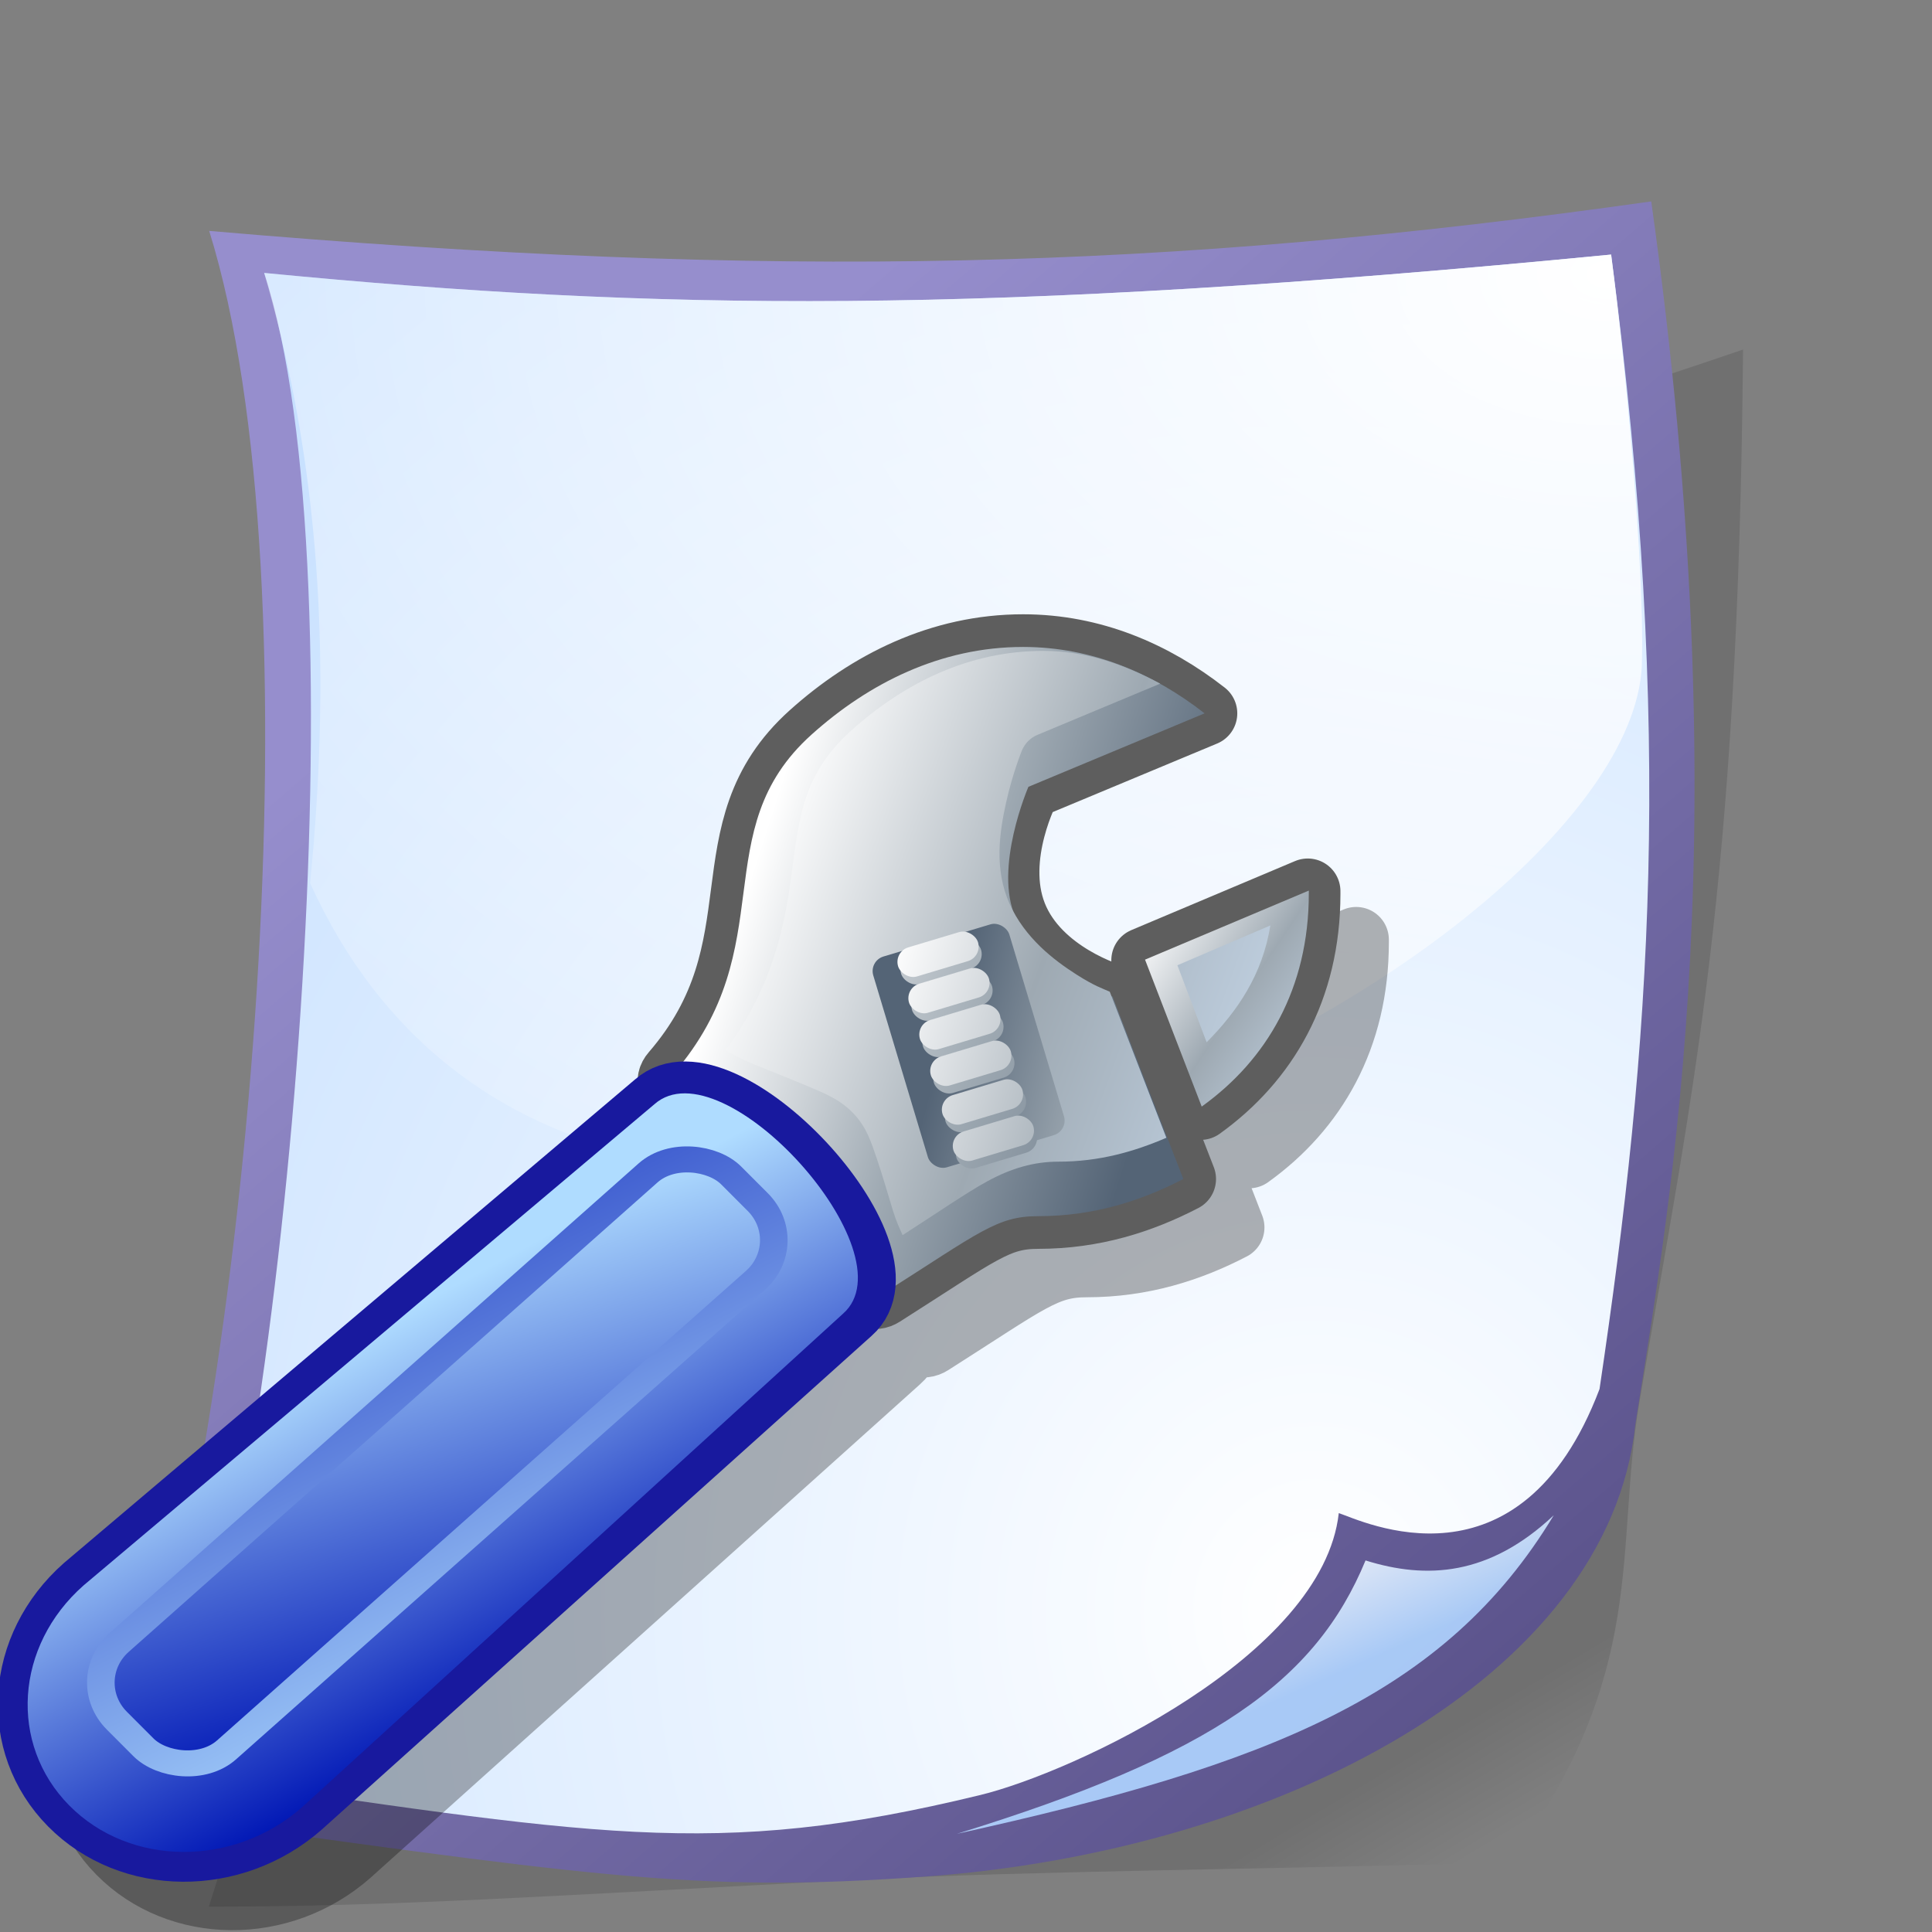 <?xml version="1.0" encoding="UTF-8" standalone="no"?>
<!-- Created with Inkscape (http://www.inkscape.org/) -->
<svg
   xmlns:dc="http://purl.org/dc/elements/1.1/"
   xmlns:cc="http://web.resource.org/cc/"
   xmlns:rdf="http://www.w3.org/1999/02/22-rdf-syntax-ns#"
   xmlns:svg="http://www.w3.org/2000/svg"
   xmlns="http://www.w3.org/2000/svg"
   xmlns:xlink="http://www.w3.org/1999/xlink"
   xmlns:sodipodi="http://inkscape.sourceforge.net/DTD/sodipodi-0.dtd"
   xmlns:inkscape="http://www.inkscape.org/namespaces/inkscape"
   id="svg1"
   sodipodi:version="0.32"
   inkscape:version="0.42+devel"
   width="60px"
   height="60px"
   sodipodi:docbase="/home/david/.icons/eXperience/normal/stock"
   sodipodi:docname="gtk-properties.svg">
  <rect width="100%" height="100%" fill="#808080" stroke="none"/>
  <defs
     id="defs3">
    <linearGradient
       y2="23.214"
       x2="66.25"
       y1="19.286"
       x1="46.25"
       gradientTransform="matrix(1.733,0,0,1.733,20.788,-22.95)"
       gradientUnits="userSpaceOnUse"
       id="linearGradient3628"
       xlink:href="#linearGradient2369"
       inkscape:collect="always" />
    <linearGradient
       y2="20.516"
       x2="58.363"
       y1="17.265"
       x1="48.27"
       gradientTransform="matrix(1.733,0,0,1.733,20.788,-22.95)"
       gradientUnits="userSpaceOnUse"
       id="linearGradient3625"
       xlink:href="#linearGradient3251"
       inkscape:collect="always" />
    <linearGradient
       y2="22.238"
       x2="62.096"
       y1="18.982"
       x1="57.274"
       gradientTransform="matrix(1.733,0,0,1.733,20.788,-22.95)"
       gradientUnits="userSpaceOnUse"
       id="linearGradient3622"
       xlink:href="#linearGradient2369"
       inkscape:collect="always" />
    <linearGradient
       y2="22.204"
       x2="61.859"
       y1="17.265"
       x1="48.27"
       gradientTransform="matrix(1.733,0,0,1.733,20.788,-22.95)"
       gradientUnits="userSpaceOnUse"
       id="linearGradient3619"
       xlink:href="#linearGradient2369"
       inkscape:collect="always" />
    <linearGradient
       y2="22.204"
       x2="61.859"
       y1="17.265"
       x1="48.27"
       gradientTransform="matrix(1.733,0,0,1.733,19.743,-22.323)"
       gradientUnits="userSpaceOnUse"
       id="linearGradient3616"
       xlink:href="#linearGradient2369"
       inkscape:collect="always" />
    <linearGradient
       y2="39.175"
       x2="41.543"
       y1="29.811"
       x1="36.138"
       gradientTransform="matrix(1.627,-1.320658e-2,-7.419391e-2,1.535,26.35,-16.295)"
       gradientUnits="userSpaceOnUse"
       id="linearGradient3612"
       xlink:href="#linearGradient3157"
       inkscape:collect="always" />
    <linearGradient
       y2="38.669"
       x2="7.533"
       y1="58.54"
       x1="1.695"
       gradientTransform="matrix(1.628,2.706995e-7,6.398303e-7,1.536,31.316,4.766)"
       gradientUnits="userSpaceOnUse"
       id="linearGradient3609"
       xlink:href="#linearGradient3157"
       inkscape:collect="always" />
    <linearGradient
       id="linearGradient3157">
      <stop
         id="stop3159"
         offset="0"
         style="stop-color:#afdcff;stop-opacity:1;" />
      <stop
         id="stop3161"
         offset="1"
         style="stop-color:#0016b5;stop-opacity:1;" />
    </linearGradient>
    <linearGradient
       y2="58.489"
       x2="5.738"
       y1="47.274"
       x1="11.287"
       gradientTransform="matrix(1.628,2.706995e-7,6.398303e-7,1.536,31.316,4.766)"
       gradientUnits="userSpaceOnUse"
       id="linearGradient3607"
       xlink:href="#linearGradient3157"
       inkscape:collect="always" />
    <linearGradient
       y2="34.13"
       x2="32.6"
       y1="39.85"
       x1="42.274"
       gradientTransform="matrix(1.17,1.793119e-16,-2.483535e-16,1.17,65.209,5.911)"
       gradientUnits="userSpaceOnUse"
       id="linearGradient3604"
       xlink:href="#linearGradient3251"
       inkscape:collect="always" />
    <linearGradient
       y2="25.982"
       x2="47.16"
       y1="14.018"
       x1="31.144"
       gradientUnits="userSpaceOnUse"
       id="linearGradient3575"
       xlink:href="#linearGradient3251"
       inkscape:collect="always" />
    <linearGradient
       y2="25.982"
       x2="47.16"
       y1="14.018"
       x1="31.144"
       gradientUnits="userSpaceOnUse"
       id="linearGradient3573"
       xlink:href="#linearGradient3251"
       inkscape:collect="always" />
    <linearGradient
       y2="25.982"
       x2="47.16"
       y1="14.018"
       x1="31.144"
       gradientUnits="userSpaceOnUse"
       id="linearGradient3571"
       xlink:href="#linearGradient3251"
       inkscape:collect="always" />
    <linearGradient
       y2="25.982"
       x2="47.16"
       y1="14.018"
       x1="31.144"
       gradientUnits="userSpaceOnUse"
       id="linearGradient3569"
       xlink:href="#linearGradient3251"
       inkscape:collect="always" />
    <linearGradient
       y2="25.982"
       x2="47.16"
       y1="14.018"
       x1="31.144"
       gradientUnits="userSpaceOnUse"
       id="linearGradient3567"
       xlink:href="#linearGradient3251"
       inkscape:collect="always" />
    <linearGradient
       y2="25.982"
       x2="47.16"
       y1="14.018"
       x1="31.144"
       gradientUnits="userSpaceOnUse"
       id="linearGradient3565"
       xlink:href="#linearGradient3251"
       inkscape:collect="always" />
    <linearGradient
       id="linearGradient3251">
      <stop
         style="stop-color:#ffffff;stop-opacity:1;"
         offset="0"
         id="stop3253" />
      <stop
         id="stop3255"
         offset="0.5"
         style="stop-color:#9ea9b2;stop-opacity:1;" />
      <stop
         style="stop-color:#546476;stop-opacity:1;"
         offset="1"
         id="stop3257" />
    </linearGradient>
    <linearGradient
       gradientUnits="userSpaceOnUse"
       y2="25.982"
       x2="47.16"
       y1="14.018"
       x1="31.144"
       id="linearGradient3327"
       xlink:href="#linearGradient3251"
       inkscape:collect="always" />
    <linearGradient
       y2="27.546"
       x2="47.723"
       y1="18.259"
       x1="33.795"
       gradientUnits="userSpaceOnUse"
       id="linearGradient3587"
       xlink:href="#linearGradient2369"
       inkscape:collect="always" />
    <linearGradient
       y2="27.546"
       x2="47.723"
       y1="18.259"
       x1="33.795"
       gradientUnits="userSpaceOnUse"
       id="linearGradient3585"
       xlink:href="#linearGradient2369"
       inkscape:collect="always" />
    <linearGradient
       y2="27.546"
       x2="47.723"
       y1="18.259"
       x1="33.795"
       gradientUnits="userSpaceOnUse"
       id="linearGradient3583"
       xlink:href="#linearGradient2369"
       inkscape:collect="always" />
    <linearGradient
       y2="27.546"
       x2="47.723"
       y1="18.259"
       x1="33.795"
       gradientUnits="userSpaceOnUse"
       id="linearGradient3581"
       xlink:href="#linearGradient2369"
       inkscape:collect="always" />
    <linearGradient
       y2="27.546"
       x2="47.723"
       y1="18.259"
       x1="33.795"
       gradientUnits="userSpaceOnUse"
       id="linearGradient3579"
       xlink:href="#linearGradient2369"
       inkscape:collect="always" />
    <linearGradient
       y2="27.546"
       x2="47.723"
       y1="18.259"
       x1="33.795"
       gradientUnits="userSpaceOnUse"
       id="linearGradient3577"
       xlink:href="#linearGradient2369"
       inkscape:collect="always" />
    <linearGradient
       id="linearGradient2369">
      <stop
         id="stop2371"
         offset="0"
         style="stop-color:#ffffff;stop-opacity:1;" />
      <stop
         style="stop-color:#9ea9b2;stop-opacity:1;"
         offset="0.5"
         id="stop2379" />
      <stop
         id="stop2373"
         offset="1"
         style="stop-color:#c6d7e9;stop-opacity:1;" />
    </linearGradient>
    <linearGradient
       gradientUnits="userSpaceOnUse"
       y2="27.546"
       x2="47.723"
       y1="18.259"
       x1="33.795"
       id="linearGradient3314"
       xlink:href="#linearGradient2369"
       inkscape:collect="always" />
    <linearGradient
       id="linearGradient1532">
      <stop
         offset="0"
         style="stop-color:#175dc4;stop-opacity:1;"
         id="stop1534" />
      <stop
         offset="1"
         style="stop-color:#aeccf5;stop-opacity:1;"
         id="stop1533" />
    </linearGradient>
    <linearGradient
       id="linearGradient1766">
      <stop
         style="stop-color:#000000;stop-opacity:1;"
         offset="0"
         id="stop1767" />
      <stop
         style="stop-color:#000000;stop-opacity:0;"
         offset="1"
         id="stop1768" />
    </linearGradient>
    <linearGradient
       id="linearGradient1762">
      <stop
         style="stop-color:#968ecd;stop-opacity:1;"
         offset="0"
         id="stop1763" />
      <stop
         style="stop-color:#554d85;stop-opacity:1;"
         offset="1"
         id="stop1764" />
    </linearGradient>
    <linearGradient
       id="linearGradient1751">
      <stop
         style="stop-color:#ffffff;stop-opacity:1;"
         offset="0"
         id="stop1752" />
      <stop
         style="stop-color:#afd3ff;stop-opacity:1;"
         offset="1"
         id="stop1753" />
    </linearGradient>
    <linearGradient
       id="linearGradient1746">
      <stop
         style="stop-color:#ffffff;stop-opacity:1;"
         offset="0"
         id="stop1747" />
      <stop
         style="stop-color:#ffffff;stop-opacity:0;"
         offset="1"
         id="stop1748" />
    </linearGradient>
    <radialGradient
       inkscape:collect="always"
       xlink:href="#linearGradient1746"
       id="radialGradient1750"
       cx="43.392"
       cy="3.132"
       r="59.918"
       fx="43.392"
       fy="3.132"
       gradientTransform="matrix(1.089,0,0,0.725,2.651,6.255)"
       gradientUnits="userSpaceOnUse" />
    <radialGradient
       inkscape:collect="always"
       xlink:href="#linearGradient1751"
       id="radialGradient1757"
       cx="44.575"
       cy="47.514"
       r="78.146"
       fx="44.575"
       fy="47.514"
       gradientTransform="matrix(0.857,0,0,0.921,2.651,6.255)"
       gradientUnits="userSpaceOnUse" />
    <linearGradient
       inkscape:collect="always"
       xlink:href="#linearGradient1751"
       id="linearGradient1761"
       x1="28.639"
       y1="66.266"
       x2="32.074"
       y2="70.377"
       gradientTransform="matrix(1.216,0,0,0.649,2.651,6.255)"
       gradientUnits="userSpaceOnUse" />
    <linearGradient
       inkscape:collect="always"
       xlink:href="#linearGradient1762"
       id="linearGradient1765"
       x1="22.609"
       y1="7.026"
       x2="58.476"
       y2="51.416"
       gradientTransform="matrix(0.86,0,0,0.918,2.651,6.255)"
       gradientUnits="userSpaceOnUse" />
    <linearGradient
       inkscape:collect="always"
       xlink:href="#linearGradient1766"
       id="linearGradient1769"
       x1="50.651"
       y1="51.527"
       x2="52.729"
       y2="55.05"
       gradientTransform="matrix(0.882,0,0,0.895,2.651,6.255)"
       gradientUnits="userSpaceOnUse" />
    <defs
       id="defs2327">
      <linearGradient
         id="linearGradient659"
         gradientUnits="userSpaceOnUse"
         x1="72.903"
         y1="-4.175"
         x2="72.903"
         y2="62.41">
        <stop
           offset="0"
           style="stop-color:#ffffff;stop-opacity:1;"
           id="stop661" />
        <stop
           offset="1"
           style="stop-color:#fffff5;stop-opacity:0;"
           id="stop663" />
      </linearGradient>
      <linearGradient
         id="aigrd1"
         gradientUnits="userSpaceOnUse"
         x1="72.903"
         y1="-4.175"
         x2="72.903"
         y2="62.41"
         spreadMethod="pad"
         xlink:href="#linearGradient1532" />
      <linearGradient
         id="aigrd15"
         gradientUnits="userSpaceOnUse"
         x1="6.217"
         y1="115.264"
         x2="135.467"
         y2="115.264">
        <stop
           offset="0"
           style="stop-color:#415dc4"
           id="stop2291" />
        <stop
           offset="1"
           style="stop-color:#aeccf5"
           id="stop2292" />
      </linearGradient>
      <linearGradient
         xlink:href="#aigrd1"
         id="linearGradient773"
         x1="0.365"
         y1="0.07"
         x2="0.738"
         y2="0.605"
         gradientUnits="objectBoundingBox"
         gradientTransform="scale(0.901,1.11)" />
      <radialGradient
         xlink:href="#aigrd1"
         id="radialGradient774"
         cx="0.101"
         cy="0.094"
         r="1.181"
         fx="0.101"
         fy="0.094"
         gradientUnits="objectBoundingBox"
         gradientTransform="scale(1,1)" />
      <radialGradient
         xlink:href="#aigrd1"
         id="radialGradient775"
         cx="-0.989"
         cy="0.172"
         r="2.114"
         fx="-0.989"
         fy="0.172"
         gradientUnits="objectBoundingBox" />
      <radialGradient
         xlink:href="#linearGradient659"
         id="radialGradient776"
         cx="0.167"
         cy="0.125"
         r="0.84"
         fx="0.167"
         fy="0.125"
         gradientUnits="objectBoundingBox"
         gradientTransform="scale(0.939,1.065)" />
      <radialGradient
         xlink:href="#aigrd1"
         id="radialGradient777"
         cx="-0.029"
         cy="0.187"
         r="0.851"
         fx="-0.029"
         fy="0.187" />
      <radialGradient
         xlink:href="#aigrd1"
         id="radialGradient778"
         cx="-0.86"
         cy="0.5"
         r="2.065"
         fx="-0.86"
         fy="0.5"
         gradientUnits="objectBoundingBox" />
      <radialGradient
         xlink:href="#aigrd1"
         id="radialGradient779"
         cx="-0.087"
         cy="0.953"
         r="1.028"
         fx="-0.087"
         fy="0.953"
         gradientUnits="objectBoundingBox" />
      <radialGradient
         xlink:href="#aigrd1"
         id="radialGradient780"
         cx="-0.048"
         cy="0.93"
         r="0.959"
         fx="-0.048"
         fy="0.93"
         gradientTransform="scale(1,1)"
         gradientUnits="objectBoundingBox" />
      <radialGradient
         xlink:href="#aigrd1"
         id="radialGradient781"
         cx="-0.148"
         cy="0.078"
         r="1.56"
         fx="-0.148"
         fy="0.078" />
      <radialGradient
         xlink:href="#aigrd1"
         id="radialGradient782"
         cx="-0.714"
         cy="0.195"
         r="2.103"
         fx="-0.714"
         fy="0.195" />
      <radialGradient
         xlink:href="#aigrd1"
         id="radialGradient783"
         cx="-0.056"
         cy="0.125"
         r="1.431"
         fx="-0.056"
         fy="0.125" />
      <radialGradient
         xlink:href="#aigrd1"
         id="radialGradient784"
         cx="-0.015"
         cy="0.047"
         r="3.387"
         fx="-0.015"
         fy="0.047"
         gradientUnits="objectBoundingBox" />
      <radialGradient
         xlink:href="#aigrd1"
         id="radialGradient884"
         cx="-5.25"
         cy="0.164"
         r="7.345"
         fx="-5.25"
         fy="0.164" />
      <radialGradient
         xlink:href="#aigrd1"
         id="radialGradient885"
         cx="-0.202"
         cy="0.148"
         r="1.11"
         fx="-0.202"
         fy="0.148"
         gradientUnits="objectBoundingBox" />
    </defs>
    <linearGradient
       inkscape:collect="always"
       xlink:href="#linearGradient2369"
       id="linearGradient2455"
       gradientUnits="userSpaceOnUse"
       gradientTransform="matrix(1.733,0,0,1.733,20.788,-22.95)"
       x1="46.25"
       y1="19.286"
       x2="66.25"
       y2="23.214" />
    <linearGradient
       inkscape:collect="always"
       xlink:href="#linearGradient3251"
       id="linearGradient2457"
       gradientUnits="userSpaceOnUse"
       gradientTransform="matrix(1.733,0,0,1.733,20.788,-22.95)"
       x1="48.27"
       y1="17.265"
       x2="58.363"
       y2="20.516" />
    <linearGradient
       inkscape:collect="always"
       xlink:href="#linearGradient2369"
       id="linearGradient2459"
       gradientUnits="userSpaceOnUse"
       gradientTransform="matrix(1.733,0,0,1.733,20.788,-22.95)"
       x1="57.274"
       y1="18.982"
       x2="62.096"
       y2="22.238" />
    <linearGradient
       inkscape:collect="always"
       xlink:href="#linearGradient2369"
       id="linearGradient2461"
       gradientUnits="userSpaceOnUse"
       gradientTransform="matrix(1.733,0,0,1.733,20.788,-22.95)"
       x1="48.27"
       y1="17.265"
       x2="61.859"
       y2="22.204" />
    <linearGradient
       inkscape:collect="always"
       xlink:href="#linearGradient2369"
       id="linearGradient2463"
       gradientUnits="userSpaceOnUse"
       gradientTransform="matrix(1.733,0,0,1.733,19.743,-22.323)"
       x1="48.27"
       y1="17.265"
       x2="61.859"
       y2="22.204" />
    <linearGradient
       inkscape:collect="always"
       xlink:href="#linearGradient3157"
       id="linearGradient2465"
       gradientUnits="userSpaceOnUse"
       gradientTransform="matrix(1.627,-1.320658e-2,-7.419391e-2,1.535,26.35,-16.295)"
       x1="36.138"
       y1="29.811"
       x2="41.543"
       y2="39.175" />
    <linearGradient
       inkscape:collect="always"
       xlink:href="#linearGradient3157"
       id="linearGradient2467"
       gradientUnits="userSpaceOnUse"
       gradientTransform="matrix(1.628,2.706995e-7,6.398303e-7,1.536,31.316,4.766)"
       x1="11.287"
       y1="47.274"
       x2="5.738"
       y2="58.489" />
    <linearGradient
       inkscape:collect="always"
       xlink:href="#linearGradient3157"
       id="linearGradient2469"
       gradientUnits="userSpaceOnUse"
       gradientTransform="matrix(1.628,2.706995e-7,6.398303e-7,1.536,31.316,4.766)"
       x1="1.695"
       y1="58.54"
       x2="7.533"
       y2="38.669" />
    <linearGradient
       inkscape:collect="always"
       xlink:href="#linearGradient3251"
       id="linearGradient2471"
       gradientUnits="userSpaceOnUse"
       gradientTransform="matrix(1.17,2.406691e-16,-3.097107e-16,1.17,65.209,5.911)"
       x1="42.274"
       y1="39.85"
       x2="32.6"
       y2="34.13" />
    <linearGradient
       inkscape:collect="always"
       xlink:href="#linearGradient3251"
       id="linearGradient2473"
       gradientUnits="userSpaceOnUse"
       x1="31.144"
       y1="14.018"
       x2="47.16"
       y2="25.982" />
    <linearGradient
       inkscape:collect="always"
       xlink:href="#linearGradient3251"
       id="linearGradient2475"
       gradientUnits="userSpaceOnUse"
       x1="31.144"
       y1="14.018"
       x2="47.16"
       y2="25.982" />
    <linearGradient
       inkscape:collect="always"
       xlink:href="#linearGradient3251"
       id="linearGradient2477"
       gradientUnits="userSpaceOnUse"
       x1="31.144"
       y1="14.018"
       x2="47.16"
       y2="25.982" />
    <linearGradient
       inkscape:collect="always"
       xlink:href="#linearGradient3251"
       id="linearGradient2479"
       gradientUnits="userSpaceOnUse"
       x1="31.144"
       y1="14.018"
       x2="47.16"
       y2="25.982" />
    <linearGradient
       inkscape:collect="always"
       xlink:href="#linearGradient3251"
       id="linearGradient2481"
       gradientUnits="userSpaceOnUse"
       x1="31.144"
       y1="14.018"
       x2="47.16"
       y2="25.982" />
    <linearGradient
       inkscape:collect="always"
       xlink:href="#linearGradient3251"
       id="linearGradient2483"
       gradientUnits="userSpaceOnUse"
       x1="31.144"
       y1="14.018"
       x2="47.16"
       y2="25.982" />
    <linearGradient
       inkscape:collect="always"
       xlink:href="#linearGradient2369"
       id="linearGradient2485"
       gradientUnits="userSpaceOnUse"
       x1="33.795"
       y1="18.259"
       x2="47.723"
       y2="27.546" />
    <linearGradient
       inkscape:collect="always"
       xlink:href="#linearGradient2369"
       id="linearGradient2487"
       gradientUnits="userSpaceOnUse"
       x1="33.795"
       y1="18.259"
       x2="47.723"
       y2="27.546" />
    <linearGradient
       inkscape:collect="always"
       xlink:href="#linearGradient2369"
       id="linearGradient2489"
       gradientUnits="userSpaceOnUse"
       x1="33.795"
       y1="18.259"
       x2="47.723"
       y2="27.546" />
    <linearGradient
       inkscape:collect="always"
       xlink:href="#linearGradient2369"
       id="linearGradient2491"
       gradientUnits="userSpaceOnUse"
       x1="33.795"
       y1="18.259"
       x2="47.723"
       y2="27.546" />
    <linearGradient
       inkscape:collect="always"
       xlink:href="#linearGradient2369"
       id="linearGradient2493"
       gradientUnits="userSpaceOnUse"
       x1="33.795"
       y1="18.259"
       x2="47.723"
       y2="27.546" />
    <linearGradient
       inkscape:collect="always"
       xlink:href="#linearGradient2369"
       id="linearGradient2495"
       gradientUnits="userSpaceOnUse"
       x1="33.795"
       y1="18.259"
       x2="47.723"
       y2="27.546" />
  </defs>
  <sodipodi:namedview
     id="base"
     pagecolor="#ffffff"
     bordercolor="#666666"
     borderopacity="1.0"
     inkscape:pageopacity="0.0"
     inkscape:pageshadow="2"
     inkscape:zoom="1.0000000"
     inkscape:cx="-27.642311"
     inkscape:cy="15.438470"
     inkscape:window-width="857"
     inkscape:window-height="519"
     inkscape:window-x="35"
     inkscape:window-y="141"
     inkscape:current-layer="svg1"
     showguides="false"
     inkscape:guide-bbox="true"
     gridspacingy="1pt"
     gridspacingx="1pt"
     gridoriginy="0pt"
     gridoriginx="0pt"
     showgrid="false"
     inkscape:grid-points="false"
     inkscape:grid-bbox="false"
     showborder="true">
    <sodipodi:guide
       orientation="vertical"
       position="0"
       id="guide2809" />
    <sodipodi:guide
       orientation="vertical"
       position="48"
       id="guide2810" />
    <sodipodi:guide
       orientation="horizontal"
       position="0"
       id="guide2811" />
    <sodipodi:guide
       orientation="horizontal"
       position="47"
       id="guide2819" />
    <sodipodi:guide
       orientation="horizontal"
       position="48.405"
       id="guide1774" />
  </sodipodi:namedview>
  <g
     id="g2249">
    <path
       sodipodi:nodetypes="cscsccc"
       nodetypes="cccccc"
       id="path913"
       d="M 6.486,59.212 C 12.26,59.213 17.023,58.879 26.733,58.373 C 31.885,58.105 39.345,58.056 46.895,57.838 C 51.22,51.889 50.137,48.13 50.911,43.561 C 52.562,33.816 53.985,27.728 54.132,10.856 C 40.699,15.436 31.589,17.482 19.956,21.985 C 16.039,34.512 10.403,46.684 6.486,59.212 z "
       style="font-size:12;opacity:0.122;fill:url(#linearGradient1769);fill-opacity:1;fill-rule:evenodd" />
    <path
       sodipodi:nodetypes="cscccc"
       id="path861"
       d="M 3.761,56.236 C 18.328,58.259 21.497,58.801 28.695,58.281 C 39.674,57.497 49.946,52.104 50.786,44.249 C 51.943,36.874 54,25.685 51.281,6.255 C 36.237,8.381 24.213,8.705 6.497,7.171 C 9.896,18.093 7.952,42.705 3.761,56.236 z "
       style="font-size:12;fill:url(#linearGradient1765);fill-opacity:1;fill-rule:evenodd" />
    <path
       sodipodi:nodetypes="ccccccc"
       id="path863"
       d="M 5.568,55.125 C 18.466,56.975 22.112,57.772 30.444,55.746 C 33.328,55.044 41.084,51.434 41.577,46.991 C 42.274,47.215 47.198,49.662 49.675,43.138 C 51.267,32.422 52.001,22.907 50.035,7.906 C 30.47,9.806 20.413,9.657 8.204,8.476 C 11.287,17.915 9.015,44.597 5.568,55.125 z "
       style="font-size:12;fill:url(#radialGradient1757);fill-opacity:1;fill-rule:evenodd" />
    <path
       sodipodi:nodetypes="cccc"
       id="path1150"
       d="M 29.716,56.951 C 39.414,54.815 44.886,52.637 48.253,47.058 C 46.245,48.946 44.3,49.053 42.408,48.461 C 40.86,52.209 37.673,54.499 29.716,56.951 z "
       style="font-size:12;opacity:0.915;fill:url(#linearGradient1761);fill-opacity:1;fill-rule:evenodd" />
    <path
       sodipodi:nodetypes="ccccc"
       id="path1794"
       d="M 50.993,20.453 C 51.061,17.657 50.527,11.656 50.035,7.906 C 30.47,9.806 20.413,9.657 8.204,8.476 C 9.905,14.347 10.324,20.421 9.631,27.428 C 18.483,46.922 51.061,29.871 50.993,20.453 z "
       style="font-size:12;fill:url(#radialGradient1750);fill-opacity:1;fill-rule:evenodd" />
  </g>
  <g
     id="g2427"
     transform="matrix(0.752,0,0,0.752,-55.171,21.838)">
    <g
       transform="translate(71.985,-3.339)"
       style="opacity:0.3;fill:#000000;fill-opacity:1;stroke:#000000;stroke-opacity:1"
       id="g2461">
      <path
         style="opacity:1;color:#000000;fill:#000000;fill-opacity:1;fill-rule:evenodd;stroke:#000000;stroke-width:2.699;stroke-linecap:butt;stroke-linejoin:round;marker:none;marker-start:none;marker-mid:none;marker-end:none;stroke-miterlimit:4;stroke-dasharray:none;stroke-dashoffset:0;stroke-opacity:1;visibility:visible;display:inline;overflow:visible"
         d="M 45.633,3.017 C 42.217,3.017 39.251,4.52 36.896,6.637 C 32.462,10.619 35.738,15.38 31.192,20.638 C 30.139,21.857 35.773,22.988 36.896,24.111 C 38.019,25.234 38.461,30.605 39.82,29.741 C 43.853,27.179 44.547,26.524 46.254,26.524 C 48.546,26.524 50.506,25.895 52.25,24.989 L 49.325,17.458 C 49.325,17.458 43.398,17.65 42.415,15.166 C 41.45,12.727 40.138,6.651 40.138,6.651 L 47.413,3.616 C 45.314,1.979 48.499,3.017 45.633,3.017 z M 57.388,13.104 L 50.625,15.955 L 52.965,22.024 C 55.649,20.098 57.388,17.149 57.388,13.213 C 57.388,13.176 57.389,13.14 57.388,13.104 z "
         id="path2170"
         sodipodi:nodetypes="cccccccczcccccccc" />
      <path
         sodipodi:nodetypes="cccccc"
         id="path2172"
         d="M 38.557,30.548 L 15.865,50.926 C 13.035,53.424 8.741,53.394 6.239,50.859 C 3.736,48.324 4.001,44.271 6.832,41.773 L 30.407,21.811 C 33.238,19.313 41.388,28.05 38.557,30.548 z "
         style="color:#000000;fill:#000000;fill-opacity:1;fill-rule:evenodd;stroke:#000000;stroke-width:2.461;stroke-linecap:butt;stroke-linejoin:round;marker:none;marker-start:none;marker-mid:none;marker-end:none;stroke-miterlimit:4;stroke-dashoffset:0;stroke-opacity:1;visibility:visible;display:inline;overflow:visible" />
    </g>
    <path
       style="opacity:1;color:#000000;fill:url(#linearGradient2455);fill-opacity:1;fill-rule:evenodd;stroke:#5e5e5e;stroke-width:2.699;stroke-linecap:butt;stroke-linejoin:round;marker:none;marker-start:none;marker-mid:none;marker-end:none;stroke-miterlimit:4;stroke-dasharray:none;stroke-dashoffset:0;stroke-opacity:1;visibility:visible;display:inline;overflow:visible"
       d="M 115.618,-2.322 C 112.202,-2.322 109.237,-0.819 106.881,1.297 C 102.447,5.28 105.723,10.041 101.178,15.299 C 100.124,16.518 105.758,17.649 106.881,18.772 C 108.004,19.895 108.446,25.266 109.805,24.402 C 113.838,21.84 114.532,21.185 116.24,21.185 C 118.532,21.185 120.491,20.555 122.235,19.65 L 119.31,12.119 C 119.31,12.119 116.241,11.239 115.258,8.755 C 114.293,6.316 115.837,3.454 115.837,3.454 L 123.113,0.42 C 121.014,-1.218 118.485,-2.322 115.618,-2.322 z M 127.373,7.764 L 120.61,10.616 L 122.95,16.685 C 125.634,14.759 127.373,11.81 127.373,7.874 C 127.373,7.837 127.374,7.801 127.373,7.764 z "
       id="path3151"
       sodipodi:nodetypes="cccccccczcccccccc" />
    <path
       style="opacity:1;color:#000000;fill:url(#linearGradient2457);fill-opacity:1;fill-rule:evenodd;stroke:none;stroke-width:1.558;stroke-linecap:butt;stroke-linejoin:round;marker:none;marker-start:none;marker-mid:none;marker-end:none;stroke-miterlimit:4;stroke-dasharray:none;stroke-dashoffset:0;stroke-opacity:1;visibility:visible;display:inline;overflow:visible"
       d="M 115.618,-2.322 C 112.202,-2.322 109.237,-0.819 106.881,1.297 C 102.447,5.28 105.723,10.041 101.178,15.299 C 100.124,16.518 105.758,17.649 106.881,18.772 C 108.004,19.895 108.446,25.266 109.805,24.402 C 113.838,21.84 114.532,21.185 116.24,21.185 C 118.532,21.185 120.491,20.555 122.235,19.65 L 119.31,12.119 C 119.31,12.119 116.227,10.891 115.31,8.86 C 114.384,6.809 115.837,3.454 115.837,3.454 L 123.113,0.42 C 121.014,-1.218 118.485,-2.322 115.618,-2.322 z "
       id="path2076" />
    <path
       style="opacity:1;color:#000000;fill:url(#linearGradient2459);fill-opacity:1;fill-rule:evenodd;stroke:none;stroke-width:1.558;stroke-linecap:butt;stroke-linejoin:round;marker:none;marker-start:none;marker-mid:none;marker-end:none;stroke-miterlimit:4;stroke-dasharray:none;stroke-dashoffset:0;stroke-opacity:1;visibility:visible;display:inline;overflow:visible"
       d="M 127.417,7.739 L 120.653,10.591 L 122.993,16.659 C 125.677,14.734 127.417,11.785 127.417,7.849 C 127.417,7.812 127.417,7.776 127.417,7.739 z "
       id="path3259" />
    <path
       style="color:#000000;fill:url(#linearGradient2461);fill-opacity:1;fill-rule:evenodd;stroke:none;stroke-width:1.558;stroke-linecap:butt;stroke-linejoin:round;marker:none;marker-start:none;marker-mid:none;marker-end:none;stroke-miterlimit:4;stroke-dashoffset:0;stroke-opacity:1;visibility:visible;display:inline;overflow:visible"
       d="M 116.454,-2.16 C 113.388,-2.16 110.715,-0.841 108.521,1.13 C 106.588,2.866 106.374,4.6 106.071,6.943 C 105.793,9.093 105.302,11.694 103.329,14.328 C 103.612,14.491 103.965,14.696 104.499,14.913 C 105.18,15.189 105.946,15.49 106.656,15.79 C 107.366,16.09 107.995,16.325 108.557,16.887 C 109.146,17.476 109.342,18.122 109.581,18.824 C 109.82,19.527 110.037,20.284 110.239,20.945 C 110.384,21.421 110.519,21.692 110.641,21.968 C 112.15,20.999 113.307,20.196 114.151,19.738 C 115.14,19.201 116.069,18.934 117.075,18.934 C 118.748,18.934 120.181,18.53 121.535,17.947 L 119.196,11.915 C 118.892,11.782 118.555,11.672 117.843,11.22 C 116.863,10.598 115.691,9.684 115.064,8.296 C 114.406,6.837 114.649,5.304 114.918,4.091 C 115.188,2.879 115.576,1.935 115.576,1.935 C 115.697,1.656 115.919,1.434 116.198,1.313 L 121.279,-0.807 C 119.803,-1.595 118.224,-2.16 116.454,-2.16 z "
       id="path3245" />
    <path
       style="color:#000000;fill:url(#linearGradient2463);fill-opacity:1;fill-rule:evenodd;stroke:none;stroke-width:1.558;stroke-linecap:butt;stroke-linejoin:round;marker:none;marker-start:none;marker-mid:none;marker-end:none;stroke-miterlimit:4;stroke-dashoffset:0;stroke-opacity:1;visibility:visible;display:inline;overflow:visible"
       d="M 125.828,9.178 L 121.99,10.823 L 123.196,14.004 C 124.478,12.714 125.505,11.202 125.828,9.178 z "
       id="path3266" />
    <path
       sodipodi:nodetypes="cccccc"
       id="path3153"
       d="M 108.542,25.209 L 85.85,45.586 C 83.02,48.085 78.726,48.055 76.224,45.52 C 73.721,42.984 73.986,38.932 76.817,36.434 L 100.393,16.472 C 103.223,13.974 111.373,22.711 108.542,25.209 z "
       style="color:#000000;fill:#116bb8;fill-opacity:1;fill-rule:evenodd;stroke:#18199e;stroke-width:2.461;stroke-linecap:butt;stroke-linejoin:round;marker:none;marker-start:none;marker-mid:none;marker-end:none;stroke-miterlimit:4;stroke-dashoffset:0;stroke-opacity:1;visibility:visible;display:inline;overflow:visible" />
    <path
       style="color:#000000;fill:url(#linearGradient2465);fill-opacity:1;fill-rule:evenodd;stroke:none;stroke-width:1.558;stroke-linecap:butt;stroke-linejoin:round;marker:none;marker-start:none;marker-mid:none;marker-end:none;stroke-miterlimit:4;stroke-dashoffset:0;stroke-opacity:1;visibility:visible;display:inline;overflow:visible"
       d="M 108.185,25.209 L 85.85,45.586 C 83.02,48.085 78.726,48.055 76.224,45.52 C 73.721,42.984 73.986,38.932 76.817,36.434 L 100.393,16.561 C 103.223,14.063 111.016,22.711 108.185,25.209 z "
       id="rect2073"
       sodipodi:nodetypes="cccccc" />
    <rect
       style="opacity:1;color:#000000;fill:url(#linearGradient2467);fill-opacity:1;fill-rule:evenodd;stroke:url(#linearGradient2469);stroke-width:1.107;stroke-linecap:butt;stroke-linejoin:round;marker:none;marker-start:none;marker-mid:none;marker-end:none;stroke-miterlimit:4;stroke-dasharray:none;stroke-dashoffset:0;stroke-opacity:1;visibility:visible;display:inline;overflow:visible"
       id="rect3167"
       width="33.914"
       height="6.27"
       x="25.676"
       y="81.075"
       ry="2.359"
       transform="matrix(0.748,-0.664,0.707,0.708,0,0)" />
    <rect
       transform="matrix(0.958,-0.288,0.288,0.958,0,0)"
       ry="0.627"
       y="41.63"
       x="101.524"
       height="9.087"
       width="5.866"
       id="rect3290"
       style="opacity:1;color:#000000;fill:url(#linearGradient2471);fill-opacity:1;fill-rule:evenodd;stroke:none;stroke-width:0.7;stroke-linecap:butt;stroke-linejoin:round;marker:none;marker-start:none;marker-mid:none;marker-end:none;stroke-miterlimit:4;stroke-dasharray:none;stroke-dashoffset:0;stroke-opacity:1;visibility:visible;display:inline;overflow:visible" />
    <g
       id="g3292"
       style="fill:url(#linearGradient3327)"
       transform="matrix(1.121,0.335,-0.335,1.121,74.632,-26.008)">
      <rect
         transform="matrix(0.835,-0.55,0.55,0.835,0,0)"
         ry="0.536"
         y="38.752"
         x="20.277"
         height="1.071"
         width="2.946"
         id="rect3272"
         style="opacity:1;color:#000000;fill:url(#linearGradient2473);fill-opacity:1;fill-rule:evenodd;stroke:none;stroke-width:0.7;stroke-linecap:butt;stroke-linejoin:round;marker:none;marker-start:none;marker-mid:none;marker-end:none;stroke-miterlimit:4;stroke-dasharray:none;stroke-dashoffset:0;stroke-opacity:1;visibility:visible;display:inline;overflow:visible" />
      <rect
         transform="matrix(0.835,-0.55,0.55,0.835,0,0)"
         ry="0.536"
         y="40.091"
         x="20.277"
         height="1.071"
         width="2.946"
         id="rect3276"
         style="opacity:1;color:#000000;fill:url(#linearGradient2475);fill-opacity:1;fill-rule:evenodd;stroke:none;stroke-width:0.7;stroke-linecap:butt;stroke-linejoin:round;marker:none;marker-start:none;marker-mid:none;marker-end:none;stroke-miterlimit:4;stroke-dasharray:none;stroke-dashoffset:0;stroke-opacity:1;visibility:visible;display:inline;overflow:visible" />
      <rect
         transform="matrix(0.835,-0.55,0.55,0.835,0,0)"
         style="opacity:1;color:#000000;fill:url(#linearGradient2477);fill-opacity:1;fill-rule:evenodd;stroke:none;stroke-width:0.7;stroke-linecap:butt;stroke-linejoin:round;marker:none;marker-start:none;marker-mid:none;marker-end:none;stroke-miterlimit:4;stroke-dasharray:none;stroke-dashoffset:0;stroke-opacity:1;visibility:visible;display:inline;overflow:visible"
         id="rect3280"
         width="2.946"
         height="1.071"
         x="20.277"
         y="41.43"
         ry="0.536" />
      <rect
         transform="matrix(0.835,-0.55,0.55,0.835,0,0)"
         style="opacity:1;color:#000000;fill:url(#linearGradient2479);fill-opacity:1;fill-rule:evenodd;stroke:none;stroke-width:0.7;stroke-linecap:butt;stroke-linejoin:round;marker:none;marker-start:none;marker-mid:none;marker-end:none;stroke-miterlimit:4;stroke-dasharray:none;stroke-dashoffset:0;stroke-opacity:1;visibility:visible;display:inline;overflow:visible"
         id="rect3282"
         width="2.946"
         height="1.071"
         x="20.277"
         y="42.77"
         ry="0.536" />
      <rect
         transform="matrix(0.835,-0.55,0.55,0.835,0,0)"
         ry="0.536"
         y="44.198"
         x="20.277"
         height="1.071"
         width="2.946"
         id="rect3286"
         style="opacity:1;color:#000000;fill:url(#linearGradient2481);fill-opacity:1;fill-rule:evenodd;stroke:none;stroke-width:0.7;stroke-linecap:butt;stroke-linejoin:round;marker:none;marker-start:none;marker-mid:none;marker-end:none;stroke-miterlimit:4;stroke-dasharray:none;stroke-dashoffset:0;stroke-opacity:1;visibility:visible;display:inline;overflow:visible" />
      <rect
         transform="matrix(0.835,-0.55,0.55,0.835,0,0)"
         ry="0.536"
         y="45.537"
         x="20.277"
         height="1.071"
         width="2.946"
         id="rect3288"
         style="opacity:1;color:#000000;fill:url(#linearGradient2483);fill-opacity:1;fill-rule:evenodd;stroke:none;stroke-width:0.7;stroke-linecap:butt;stroke-linejoin:round;marker:none;marker-start:none;marker-mid:none;marker-end:none;stroke-miterlimit:4;stroke-dasharray:none;stroke-dashoffset:0;stroke-opacity:1;visibility:visible;display:inline;overflow:visible" />
    </g>
    <g
       id="g3300"
       transform="matrix(1.121,0.335,-0.335,1.121,74.506,-26.318)"
       style="fill:url(#linearGradient3314);fill-opacity:1">
      <rect
         style="opacity:1;color:#000000;fill:url(#linearGradient2485);fill-opacity:1;fill-rule:evenodd;stroke:none;stroke-width:0.7;stroke-linecap:butt;stroke-linejoin:round;marker:none;marker-start:none;marker-mid:none;marker-end:none;stroke-miterlimit:4;stroke-dasharray:none;stroke-dashoffset:0;stroke-opacity:1;visibility:visible;display:inline;overflow:visible"
         id="rect3302"
         width="2.946"
         height="1.071"
         x="20.277"
         y="38.752"
         ry="0.536"
         transform="matrix(0.835,-0.55,0.55,0.835,0,0)" />
      <rect
         style="opacity:1;color:#000000;fill:url(#linearGradient2487);fill-opacity:1;fill-rule:evenodd;stroke:none;stroke-width:0.7;stroke-linecap:butt;stroke-linejoin:round;marker:none;marker-start:none;marker-mid:none;marker-end:none;stroke-miterlimit:4;stroke-dasharray:none;stroke-dashoffset:0;stroke-opacity:1;visibility:visible;display:inline;overflow:visible"
         id="rect3304"
         width="2.946"
         height="1.071"
         x="20.277"
         y="40.091"
         ry="0.536"
         transform="matrix(0.835,-0.55,0.55,0.835,0,0)" />
      <rect
         ry="0.536"
         y="41.43"
         x="20.277"
         height="1.071"
         width="2.946"
         id="rect3306"
         style="opacity:1;color:#000000;fill:url(#linearGradient2489);fill-opacity:1;fill-rule:evenodd;stroke:none;stroke-width:0.7;stroke-linecap:butt;stroke-linejoin:round;marker:none;marker-start:none;marker-mid:none;marker-end:none;stroke-miterlimit:4;stroke-dasharray:none;stroke-dashoffset:0;stroke-opacity:1;visibility:visible;display:inline;overflow:visible"
         transform="matrix(0.835,-0.55,0.55,0.835,0,0)" />
      <rect
         ry="0.536"
         y="42.77"
         x="20.277"
         height="1.071"
         width="2.946"
         id="rect3308"
         style="opacity:1;color:#000000;fill:url(#linearGradient2491);fill-opacity:1;fill-rule:evenodd;stroke:none;stroke-width:0.7;stroke-linecap:butt;stroke-linejoin:round;marker:none;marker-start:none;marker-mid:none;marker-end:none;stroke-miterlimit:4;stroke-dasharray:none;stroke-dashoffset:0;stroke-opacity:1;visibility:visible;display:inline;overflow:visible"
         transform="matrix(0.835,-0.55,0.55,0.835,0,0)" />
      <rect
         style="opacity:1;color:#000000;fill:url(#linearGradient2493);fill-opacity:1;fill-rule:evenodd;stroke:none;stroke-width:0.7;stroke-linecap:butt;stroke-linejoin:round;marker:none;marker-start:none;marker-mid:none;marker-end:none;stroke-miterlimit:4;stroke-dasharray:none;stroke-dashoffset:0;stroke-opacity:1;visibility:visible;display:inline;overflow:visible"
         id="rect3310"
         width="2.946"
         height="1.071"
         x="20.277"
         y="44.198"
         ry="0.536"
         transform="matrix(0.835,-0.55,0.55,0.835,0,0)" />
      <rect
         style="opacity:1;color:#000000;fill:url(#linearGradient2495);fill-opacity:1;fill-rule:evenodd;stroke:none;stroke-width:0.7;stroke-linecap:butt;stroke-linejoin:round;marker:none;marker-start:none;marker-mid:none;marker-end:none;stroke-miterlimit:4;stroke-dasharray:none;stroke-dashoffset:0;stroke-opacity:1;visibility:visible;display:inline;overflow:visible"
         id="rect3312"
         width="2.946"
         height="1.071"
         x="20.277"
         y="45.537"
         ry="0.536"
         transform="matrix(0.835,-0.55,0.55,0.835,0,0)" />
    </g>
  </g>
</svg>
